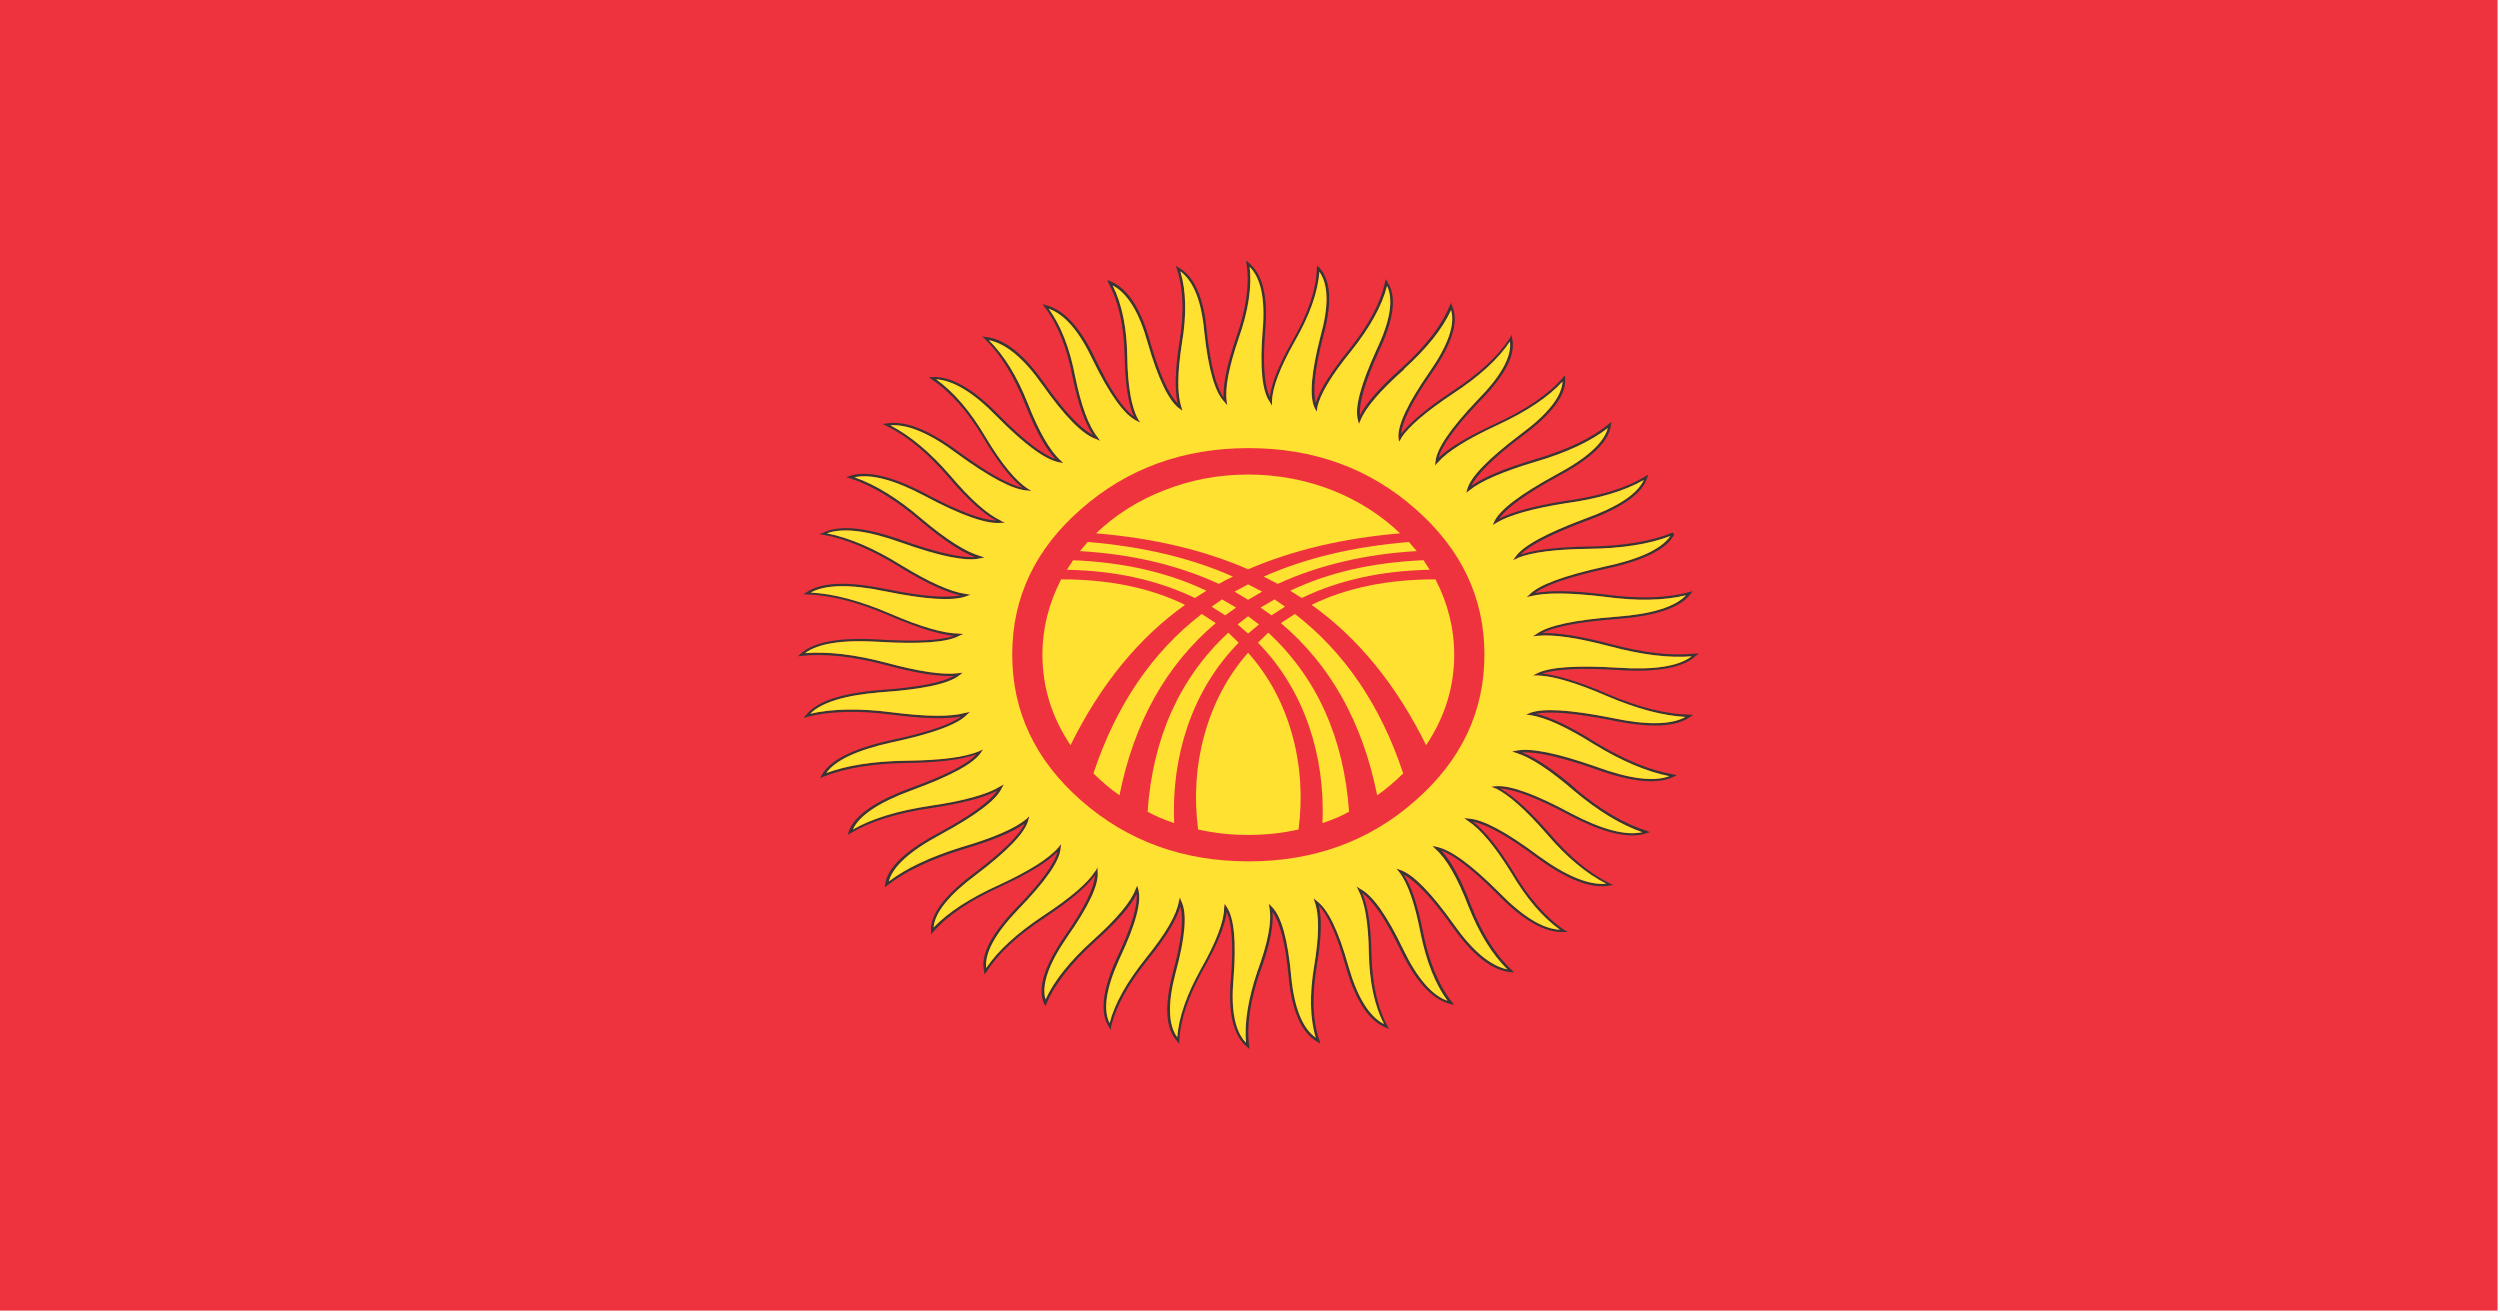 <svg xmlns="http://www.w3.org/2000/svg" xmlns:xlink="http://www.w3.org/1999/xlink" preserveAspectRatio="none" width="200" height="105"><defs><path fill="#EE333E" d="M170.5 465.5h239.95V321.55H170.5V465.5z" id="a"/><g id="b"><path fill="#373535" d="M325.35 367.95l-.25.25q-2.47 2.334-7.15 3.9-4.317 1.48-6.05 2.9.794-1.946 4.85-5.45 4.34-3.652 4.15-6.35v-.35l-.2.25q-2.034 2.71-6.45 5.05-3.975 2.095-5.5 3.75.465-2.022 3.95-6.2 3.702-4.283 3.1-6.95l-.05-.35-.15.35q-1.646 2.974-5.65 5.95-3.582 2.747-4.8 4.6.139-2.073 2.95-6.7 2.95-4.852 1.95-7.35l-.1-.35-.15.35q-1.12 3.188-4.55 6.75-3.16 3.207-4.05 5.25-.153-2.08 1.8-7 2.196-5.27.85-7.6l-.15-.35-.1.35q-.62 3.352-3.45 7.4-2.62 3.68-3.2 5.85-.46-2.035.7-7.25 1.343-5.5-.35-7.6l-.2-.25-.05.35q-.07 3.378-2.3 7.85-2.003 4.038-2.2 6.25-.828-1.919-.45-7.3.426-5.629-1.6-7.45l-.25-.25.05.35q.468 3.404-1 8.15-1.288 4.33-1.2 6.55-1.085-1.787-1.6-7.15-.429-5.633-2.7-7.1l-.3-.2.1.3q.969 3.255.25 8.15-.615 4.488-.15 6.65-1.342-1.536-2.65-6.75-1.347-5.51-3.8-6.65l-.3-.15.1.35q1.47 3.081 1.55 8.05.076 4.553.9 6.6-1.573-1.262-3.7-6.3-2.165-5.225-4.8-5.95l-.3-.1.2.3q1.883 2.807 2.7 7.7.797 4.418 1.95 6.35-1.812-1.065-4.65-5.65-2.933-4.79-5.65-5.1l-.35-.05.25.25q2.285 2.52 3.9 7.2 1.481 4.272 2.9 6-1.945-.788-5.45-4.85-3.652-4.29-6.35-4.15h-.35l.25.25q2.71 2.034 5 6.45 2.075 3.984 3.75 5.45-2.014-.499-6.15-3.95-4.283-3.651-6.95-3.1l-.35.05.35.2q2.974 1.646 5.95 5.6 2.7 3.631 4.6 4.8-2.083-.096-6.7-2.9-4.852-2.95-7.35-2l-.35.15.35.1q3.188 1.17 6.75 4.65 3.22 3.113 5.25 4-2.08.154-7-1.85-5.27-2.146-7.6-.8l-.35.15.35.05q3.352.67 7.4 3.55 3.675 2.57 5.8 3.1-2.023.51-7.2-.7-5.5-1.293-7.6.4l-.25.2h.35q3.378.12 7.85 2.3 4.038 2.003 6.25 2.25-1.918.784-7.3.4-5.629-.376-7.45 1.6l-.25.25.35-.05q3.404-.418 8.1 1 4.339 1.34 6.55 1.2-1.74 1.129-7.1 1.55-5.633.53-7.1 2.75l-.25.3.35-.1q3.256-.968 8.15-.25 4.522.663 6.65.2-1.54 1.343-6.75 2.6-5.51 1.397-6.65 3.85l-.15.3.35-.15q3.081-1.42 8.05-1.5 4.552-.072 6.6-.95-1.263 1.623-6.3 3.7-5.225 2.215-5.95 4.8l-.1.35.3-.2q2.808-1.933 7.7-2.75 4.418-.747 6.35-1.9-1.065 1.812-5.65 4.65-4.79 2.933-5.1 5.6l-.05.35.25-.2q2.52-2.285 7.2-3.95 4.272-1.43 6-2.85-.788 1.945-4.85 5.45-4.29 3.652-4.15 6.35v.35l.25-.3q2.034-2.66 6.45-4.95 3.959-2.086 5.45-3.8-.477 2.082-3.95 6.15-3.651 4.333-3.1 6.95l.05.35.2-.3q1.646-2.974 5.6-5.95 3.632-2.747 4.8-4.65-.09 2.123-2.9 6.7-2.95 4.902-2 7.4l.15.3.1-.3q1.17-3.188 4.65-6.8 3.112-3.169 4-5.2.147 2.08-1.9 7-2.096 5.27-.75 7.6l.15.3.05-.35q.67-3.302 3.55-7.4 2.57-3.625 3.1-5.8.51 2.073-.7 7.2-1.293 5.55.4 7.6l.2.3v-.35q.12-3.378 2.3-7.85 2.003-4.04 2.25-6.3.784 1.966.4 7.35-.426 5.629 1.55 7.45l.25.25-.05-.4q-.368-3.304 1.05-8.1v.05q1.382-4.312 1.2-6.6 1.131 1.812 1.55 7.15.478 5.633 2.75 7.1l.3.2-.1-.35q-.968-3.206-.25-8.15.663-4.472.2-6.65 1.343 1.59 2.6 6.75 1.397 5.56 3.85 6.65l.3.15-.15-.3q-1.47-3.082-1.55-8.05-.072-4.551-.9-6.6 1.632 1.355 3.7 6.3 2.215 5.225 4.8 5.9l.35.1-.2-.3q-1.933-2.757-2.8-7.7-.744-4.397-1.85-6.3 1.769 1.076 4.6 5.6 2.983 4.839 5.65 5.1l.35.05-.2-.25q-2.334-2.47-3.95-7.15-1.414-4.235-2.85-6 1.933.832 5.4 4.8 3.702 4.34 6.4 4.15h.35l-.3-.2q-2.66-2.034-4.95-6.45-2.132-3.958-3.85-5.45 2.082.477 6.15 3.95 4.383 3.65 7 3.05l.35-.05-.3-.15q-2.974-1.646-5.95-5.65-2.747-3.582-4.65-4.8 2.123.139 6.7 2.95 4.902 2.95 7.4 1.95l.3-.1-.3-.15q-3.188-1.12-6.8-4.55h.05q-3.206-3.158-5.25-4.05 2.114-.158 7 1.8 5.27 2.196 7.6.85l.3-.15-.35-.1q-3.302-.62-7.4-3.45-3.63-2.62-5.8-3.2 2.035-.46 7.2.7 5.55 1.343 7.6-.35l.3-.2-.35-.05q-3.378-.07-7.85-2.25-4.044-2.005-6.3-2.25 1.922-.778 7.3-.4 5.679.426 7.5-1.6l.25-.2h-.4q-3.304.418-8.1-1.05-4.288-1.29-6.55-1.2 1.787-1.08 7.15-1.55 5.632-.48 7.1-2.75l.2-.3-.35.1q-3.255 1.018-8.15.25-4.472-.613-6.65-.15 1.591-1.343 6.75-2.65 5.56-1.347 6.65-3.8l-.1-.05-.05-.15q-3.081 1.47-8.05 1.55-4.508.076-6.6.9 1.367-1.588 6.3-3.7 5.225-2.165 5.9-4.8l.1-.3-.3.2q-2.758 1.932-7.7 2.7-4.368.797-6.35 1.95 1.115-1.812 5.65-4.65 4.839-2.933 5.1-5.65l.05-.35M332.5 387q-1.574 1.915-6.65 2.35-6.111.527-7.7 1.9l-.35.25.45-.05q2.259-.266 6.95 1.15 4.59 1.402 7.85 1.1-1.89 1.648-7.05 1.25-6.11-.426-7.85.65l-.35.2h.45q2.233.073 6.65 2.25 4.286 2.101 7.55 2.3-2.07 1.318-7.1.1-5.932-1.342-7.8-.55l-.4.2.4.05q2.206.375 6.2 3.25 3.943 2.725 7.15 3.45-2.264.96-7.05-1.05-5.604-2.245-7.65-1.75l-.4.1.4.15q2.08.726 5.6 4.2 3.437 3.277 6.5 4.5-2.393.594-6.8-2.05-5.176-3.185-7.25-3l-.45.05.4.2q.024.013.05 0 1.915 1.1 4.85 4.95 2.87 3.84 5.75 5.5-2.504.273-6.5-3.05-4.622-3.936-6.7-4.1l-.45-.05.35.3q1.813 1.338 4.15 5.65 2.187 4.245 4.7 6.3-2.45-.128-5.8-4.05-3.993-4.575-6.05-5.05l-.4-.1.3.35q1.585 1.588 3.15 6.25 1.55 4.475 3.75 6.95-2.438-.568-5.15-4.95-3.227-5.176-5.1-5.95l-.4-.15.25.35q1.234 1.813 2.05 6.65.836 4.734 2.6 7.5-2.258-.921-4.25-5.65-2.348-5.6-4.15-6.65l-.35-.25.2.4q.012.025 0 .05.933 1.951 1 6.85.079 4.763 1.45 7.8-2.135-1.267-3.4-6.3-1.444-5.887-3.05-7.2l-.3-.3.1.4q.667 2.11-.05 7-.693 4.746.15 7.9-1.91-1.567-2.35-6.65-.477-6.111-1.85-7.7l-.3-.35.05.45q.365 2.247-1.15 6.95-1.352 4.59-1.1 7.85-1.594-1.888-1.2-7 .425-6.108-.65-7.9l-.2-.35-.05.45q-.023 2.233-2.2 6.65-2.101 4.286-2.3 7.55-1.318-2.07-.15-7.1 1.391-5.881.55-7.8l-.15-.45-.1.45q-.325 2.206-3.15 6.2-2.773 3.944-3.5 7.15-.965-2.264.95-7.05 2.345-5.654 1.8-7.65l-.1-.4-.15.4q-.675 2.092-4.1 5.6-3.325 3.437-4.55 6.5-.595-2.393 2.05-6.8 3.185-5.176 2.95-7.25v-.45l-.2.4q-.013.024-.05.05-1.05 1.915-4.95 4.85-3.791 2.87-5.5 5.75-.222-2.5 3.1-6.45 3.936-4.622 4.05-6.7l.05-.45-.25.35q-1.338 1.813-5.65 4.1-4.245 2.187-6.35 4.7.179-2.446 4.05-5.75 4.625-3.993 5.05-6.05l.1-.4-.3.3q-1.576 1.536-6.25 3.1-4.476 1.599-6.95 3.75.563-2.431 4.9-5.1 5.226-3.227 5.95-5.15l.2-.4-.4.25q-1.812 1.284-6.65 2.1-4.684.788-7.45 2.6.921-2.308 5.65-4.3 5.652-2.36 6.65-4.15l.2-.35-.35.2q-1.987.982-6.9 1.05-4.751.067-7.8 1.35 1.296-2.093 6.25-3.35 5.937-1.444 7.25-3.05l.3-.3-.45.1q-2.061.667-7-.05-4.691-.692-7.9.15 1.627-1.865 6.7-2.35 6.112-.477 7.6-1.85l.35-.3-.45.05q-2.16.316-6.9-1.15-4.491-1.352-7.8-1.05 1.896-1.598 7-1.25 6.11.426 7.8-.65l.4-.2-.45-.05q-2.183-.023-6.6-2.2-4.286-2.101-7.6-2.3 2.12-1.318 7.1-.15 5.931 1.391 7.85.55l.4-.15-.45-.1q-2.156-.325-6.2-3.15-3.893-2.773-7.15-3.5 2.314-.96 7.1 1 5.654 2.295 7.6 1.75l.45-.1-.4-.15q-2.092-.675-5.65-4.1-3.387-3.325-6.45-4.55 2.393-.595 6.75 2.05 5.226 3.185 7.3 2.95h.4l-.35-.2q-.024-.013-.05-.05-1.963-1.049-4.85-4.95-2.87-3.791-5.75-5.5 2.5-.222 6.4 3.1 4.722 3.936 6.75 4.05l.4.05-.35-.25q-1.762-1.29-4.05-5.65-2.187-4.245-4.75-6.35 2.496.179 5.8 4.05 3.993 4.625 6 5.05l.4.1-.25-.3q-1.536-1.576-3.15-6.25-1.549-4.476-3.75-6.95 2.481.563 5.15 4.9 3.227 5.226 5.15 5.95l.4.2-.25-.4q-1.284-1.812-2.15-6.65-.787-4.686-2.55-7.45 2.305.914 4.25 5.65 2.41 5.652 4.2 6.65l.35.2-.2-.35q-.981-1.987-1.05-6.9-.064-4.751-1.4-7.8 2.143 1.297 3.35 6.25 1.494 5.937 3.05 7.25l.3.25-.1-.4q-.618-2.11.05-7 .694-4.694-.15-7.9 1.91 1.62 2.3 6.7.578 6.11 1.95 7.65l.25.35-.05-.45q-.266-2.16 1.15-6.9 1.402-4.539 1.05-7.85 1.648 1.896 1.25 7-.426 6.11.7 7.85l.2.4v-.45q.024-2.233 2.2-6.65 2.149-4.286 2.35-7.6 1.318 2.12.1 7.1-1.342 5.982-.55 7.85l.2.4.05-.45q.375-2.156 3.25-6.2 2.725-3.893 3.45-7.15.96 2.314-1.05 7.1-2.245 5.654-1.75 7.6l.1.45.15-.4q.726-2.08 4.2-5.6v-.05q3.277-3.387 4.5-6.45.594 2.394-2.05 6.75-3.185 5.226-3 7.3l.05.4.2-.35q.013-.024 0-.05 1.1-1.915 4.95-4.85 3.84-2.87 5.5-5.75.269 2.5-3.1 6.4-3.937 4.722-4.05 6.8l-.05.4.3-.35q1.338-1.762 5.65-4.05 4.245-2.235 6.3-4.8-.129 2.496-4.05 5.8-4.626 3.993-5.1 6l-.1.4.3-.25q1.626-1.536 6.35-3.15 4.475-1.5 6.95-3.7-.569 2.435-4.95 5.1-5.176 3.227-5.95 5.15l-.15.4.35-.25q1.862-1.284 6.65-2.15 4.734-.738 7.5-2.55-.921 2.308-5.65 4.25-5.6 2.398-6.65 4.15l-.25.4.4-.2q.025-.012.05-.05 1.999-.932 6.85-1 4.75-.064 7.8-1.4-1.297 2.143-6.3 3.35-5.887 1.494-7.2 3.05l-.3.3.4-.1q2.11-.617 7 .05 4.698.743 7.9-.15z"/><path fill="#FFE132" d="M325.85 389.35q5.076-.435 6.65-2.35-3.202.893-7.9.15-4.89-.667-7-.05l-.4.1.3-.3q1.313-1.556 7.2-3.05 5.003-1.207 6.3-3.35-3.05 1.336-7.8 1.4-4.851.068-6.85 1-.025.038-.05.05l-.4.2.25-.4q1.05-1.752 6.65-4.15 4.729-1.942 5.65-4.25-2.766 1.812-7.5 2.55-4.788.866-6.65 2.15l-.35.25.15-.4q.774-1.923 5.95-5.15 4.381-2.665 4.95-5.1-2.475 2.2-6.95 3.7-4.724 1.614-6.35 3.15l-.3.25.1-.4q.474-2.007 5.1-6 3.921-3.304 4.05-5.8-2.055 2.565-6.3 4.8-4.312 2.287-5.65 4.05l-.3.35.05-.4q.113-2.078 4.05-6.8 3.369-3.9 3.1-6.4-1.66 2.88-5.5 5.75-3.85 2.935-4.95 4.85.013.026 0 .05l-.2.35-.05-.4q-.185-2.074 3-7.3 2.644-4.356 2.05-6.75-1.223 3.063-4.5 6.45v.05q-3.474 3.52-4.2 5.6l-.15.4-.1-.45q-.495-1.946 1.75-7.6 2.01-4.786 1.05-7.1-.725 3.257-3.45 7.15-2.875 4.044-3.25 6.2l-.05.45-.2-.4q-.792-1.868.55-7.85 1.218-4.98-.1-7.1-.201 3.314-2.35 7.6-2.176 4.417-2.2 6.65v.45l-.2-.4q-1.126-1.74-.7-7.85.398-5.104-1.25-7 .352 3.311-1.05 7.85-1.416 4.74-1.15 6.9l.05.45-.25-.35q-1.372-1.54-1.95-7.65-.39-5.08-2.3-6.7.844 3.206.15 7.9-.668 4.89-.05 7l.1.4-.3-.25q-1.556-1.313-3.05-7.25-1.207-4.953-3.35-6.25 1.336 3.049 1.4 7.8.069 4.913 1.05 6.9l.2.35-.35-.2q-1.79-.998-4.2-6.65-1.945-4.736-4.25-5.65 1.763 2.764 2.55 7.45.866 4.838 2.15 6.65l.25.4-.4-.2q-1.923-.724-5.15-5.95-2.669-4.337-5.15-4.9 2.201 2.474 3.75 6.95 1.614 4.674 3.15 6.25l.25.3-.4-.1q-2.007-.425-6-5.05-3.304-3.871-5.8-4.05 2.563 2.105 4.75 6.35 2.288 4.36 4.05 5.65l.35.25-.4-.05q-2.028-.114-6.75-4.05-3.9-3.322-6.4-3.1 2.88 1.709 5.75 5.5 2.887 3.901 4.85 4.95.026.037.05.05l.35.2h-.4q-2.074.235-7.3-2.95-4.357-2.645-6.75-2.05 3.063 1.225 6.45 4.55 3.558 3.425 5.65 4.1l.4.15-.45.1q-1.946.545-7.6-1.75-4.786-1.96-7.1-1 3.257.727 7.15 3.5 4.044 2.825 6.2 3.15l.45.1-.4.15q-1.919.841-7.85-.55-4.98-1.168-7.1.15 3.314.199 7.6 2.3 4.417 2.177 6.6 2.2l.45.05-.4.2q-1.69 1.076-7.8.65-5.104-.348-7 1.25 3.309-.302 7.8 1.05 4.74 1.466 6.9 1.15l.45-.05-.35.3q-1.488 1.373-7.6 1.85-5.073.485-6.7 2.35 3.209-.842 7.9-.15 4.939.717 7 .05l.45-.1-.3.3q-1.313 1.606-7.25 3.05-4.954 1.257-6.25 3.35 3.049-1.283 7.8-1.35 4.913-.068 6.9-1.05l.35-.2-.2.35q-.998 1.79-6.65 4.15-4.729 1.992-5.65 4.3 2.766-1.812 7.45-2.6 4.838-.816 6.65-2.1l.4-.25-.2.4q-.724 1.923-5.95 5.15-4.337 2.669-4.9 5.1 2.474-2.151 6.95-3.75 4.674-1.564 6.25-3.1l.3-.3-.1.4q-.425 2.057-5.05 6.05-3.871 3.304-4.05 5.75 2.105-2.513 6.35-4.7 4.312-2.288 5.65-4.1l.25-.35-.05.45q-.114 2.078-4.05 6.7-3.322 3.95-3.1 6.45 1.709-2.88 5.5-5.75 3.9-2.935 4.95-4.85.037-.026.05-.05l.2-.4v.45q.235 2.074-2.95 7.25-2.645 4.407-2.05 6.8 1.225-3.063 4.55-6.5 3.425-3.508 4.1-5.6l.15-.4.1.4q.545 1.996-1.8 7.65-1.915 4.786-.95 7.05.727-3.206 3.5-7.15 2.825-3.994 3.15-6.2l.1-.45.15.45q.841 1.919-.55 7.8-1.168 5.03.15 7.1.199-3.264 2.3-7.55 2.177-4.417 2.2-6.65l.05-.45.2.35q1.075 1.792.65 7.9-.394 5.112 1.2 7-.252-3.26 1.1-7.85 1.515-4.703 1.15-6.95l-.05-.45.3.35q1.373 1.589 1.85 7.7.44 5.083 2.35 6.65-.843-3.154-.15-7.9.717-4.89.05-7l-.1-.4.3.3q1.606 1.313 3.05 7.2 1.265 5.033 3.4 6.3-1.371-3.037-1.45-7.8-.067-4.899-1-6.85.012-.025 0-.05l-.2-.4.35.25q1.802 1.05 4.15 6.65 1.992 4.729 4.25 5.65-1.764-2.766-2.6-7.5-.816-4.837-2.05-6.65l-.25-.35.4.15q1.873.774 5.1 5.95 2.712 4.382 5.15 4.95-2.2-2.475-3.75-6.95-1.565-4.662-3.15-6.25l-.3-.35.4.1q2.057.475 6.05 5.05 3.35 3.922 5.8 4.05-2.513-2.055-4.7-6.3-2.337-4.312-4.15-5.65l-.35-.3.45.05q2.078.164 6.7 4.1 3.996 3.323 6.5 3.05-2.88-1.66-5.75-5.5-2.935-3.85-4.85-4.95-.026.013-.05 0l-.4-.2.45-.05q2.074-.185 7.25 3 4.407 2.644 6.8 2.05-3.063-1.223-6.5-4.5-3.52-3.474-5.6-4.2l-.4-.15.4-.1q2.046-.495 7.65 1.75 4.786 2.01 7.05 1.05-3.207-.725-7.15-3.45-3.994-2.875-6.2-3.25l-.4-.05.4-.2q1.868-.792 7.8.55 5.03 1.218 7.1-.1-3.264-.199-7.55-2.3-4.417-2.177-6.65-2.25h-.45l.35-.2q1.74-1.076 7.85-.65 5.16.398 7.05-1.25-3.26.302-7.85-1.1-4.691-1.416-6.95-1.15l-.45.05.35-.25q1.589-1.373 7.7-1.9z"/></g><path fill="#EE333E" d="M274.45 377.5q-6.65 6.6-6.65 16t6.65 16.05q6.65 6.65 16.05 6.65t16-6.65q6.65-6.65 6.65-16.05 0-9.35-6.65-16-6.6-6.65-16-6.65t-16.05 6.65z" id="c"/><path fill="#FFE132" d="M282.35 375.5q-3.7 1.65-6.5 4.7 8.3.8 14.6 3.95 6.4-3.15 14.6-3.95-2.75-3-6.45-4.7-3.9-1.75-8.15-1.75t-8.1 1.75z" id="d"/><path fill="#FFE132" d="M275.05 381.15l-.75 1q7.45.5 13.35 3.6.5-.35 1.35-.8-6-3.05-13.95-3.8z" id="e"/><path fill="#FFE132" d="M305.9 381.15q-7.95.75-13.95 3.8l1.35.8q5.9-3.1 13.35-3.6l-.75-1z" id="f"/><path fill="#FFE132" d="M273.65 383.15l-.6 1.05q6.95.15 12.3 3.1l1.1-.8q-5.5-3-12.8-3.35z" id="g"/><path fill="#FFE132" d="M272.5 385.25q-1.8 4-1.8 8.25 0 5.35 2.7 9.95 4.3-9.95 11-15.4-5-2.8-11.9-2.8z" id="h"/><path fill="#FFE132" d="M289.55 392.2l-1-1.1q-7 7.45-7.75 19.65 1.1.7 2.55 1.25-.2-5.65 1.3-10.65 1.6-5.3 4.9-9.15z" id="i"/><path fill="#FFE132" d="M307.3 383.15q-7.3.35-12.8 3.35l1.1.8q5.35-2.95 12.3-3.1l-.6-1.05z" id="j"/><path fill="#FFE132" d="M308.45 385.25q-6.9 0-11.9 2.8 6.7 5.45 11 15.4 2.7-4.6 2.7-9.95 0-4.25-1.8-8.25z" id="k"/><path fill="#FFE132" d="M286.25 402.35q-1.2 4.95-.6 10.35 2.35.6 4.8.6 2.55 0 4.85-.6.6-5.4-.6-10.35-1.25-5.2-4.25-9.05-2.95 3.85-4.2 9.05z" id="l"/><path fill="#FFE132" d="M292.4 391.1l-1 1.1q3.3 3.85 4.9 9.15 1.5 5 1.3 10.65 1.45-.55 2.55-1.25-.75-12.2-7.75-19.65z" id="m"/><path fill="#FFE132" d="M287.35 390.05l-1.35-1q-7.15 6.3-10.4 17.5 1.3 1.45 2.5 2.4 2.1-12 9.25-18.9z" id="n"/><path fill="#FFE132" d="M294.95 389.05l-1.35 1q7.15 6.9 9.25 18.9 1.2-.95 2.5-2.4-3.25-11.2-10.4-17.5z" id="o"/><path fill="#FFE132" d="M290.45 385.8l-1.3.8 1.3.9 1.35-.9-1.35-.8z" id="p"/><path fill="#FFE132" d="M289.3 388.35l-1.35-.9q-.3.25-1 .8l1.3.95 1.05-.85z" id="q"/><path fill="#FFE132" d="M293 387.45l-1.35.9 1.05.85 1.3-.95-1-.8z" id="r"/><path fill="#FFE132" d="M290.45 389.3l-1 .9 1 1 1.05-1-1.05-.9z" id="s"/></defs><use xlink:href="#a" transform="matrix(.833 0 0 .729 -142.1 -234.5)"/><use xlink:href="#b" transform="matrix(.833 0 0 .729 -142.1 -234.5)"/><use xlink:href="#c" transform="matrix(.833 0 0 .729 -142.1 -234.5)"/><use xlink:href="#d" transform="matrix(.833 0 0 .729 -142.1 -234.5)"/><use xlink:href="#e" transform="matrix(.833 0 0 .729 -142.1 -234.5)"/><use xlink:href="#f" transform="matrix(.833 0 0 .729 -142.1 -234.5)"/><use xlink:href="#g" transform="matrix(.833 0 0 .729 -142.1 -234.5)"/><use xlink:href="#h" transform="matrix(.833 0 0 .729 -142.1 -234.5)"/><use xlink:href="#i" transform="matrix(.833 0 0 .729 -142.1 -234.5)"/><use xlink:href="#j" transform="matrix(.833 0 0 .729 -142.1 -234.5)"/><use xlink:href="#k" transform="matrix(.833 0 0 .729 -142.1 -234.5)"/><use xlink:href="#l" transform="matrix(.833 0 0 .729 -142.1 -234.5)"/><use xlink:href="#m" transform="matrix(.833 0 0 .729 -142.1 -234.5)"/><use xlink:href="#n" transform="matrix(.833 0 0 .729 -142.1 -234.5)"/><use xlink:href="#o" transform="matrix(.833 0 0 .729 -142.1 -234.5)"/><use xlink:href="#p" transform="matrix(.833 0 0 .729 -142.1 -234.5)"/><use xlink:href="#q" transform="matrix(.833 0 0 .729 -142.1 -234.5)"/><use xlink:href="#r" transform="matrix(.833 0 0 .729 -142.1 -234.5)"/><use xlink:href="#s" transform="matrix(.833 0 0 .729 -142.1 -234.5)"/></svg>